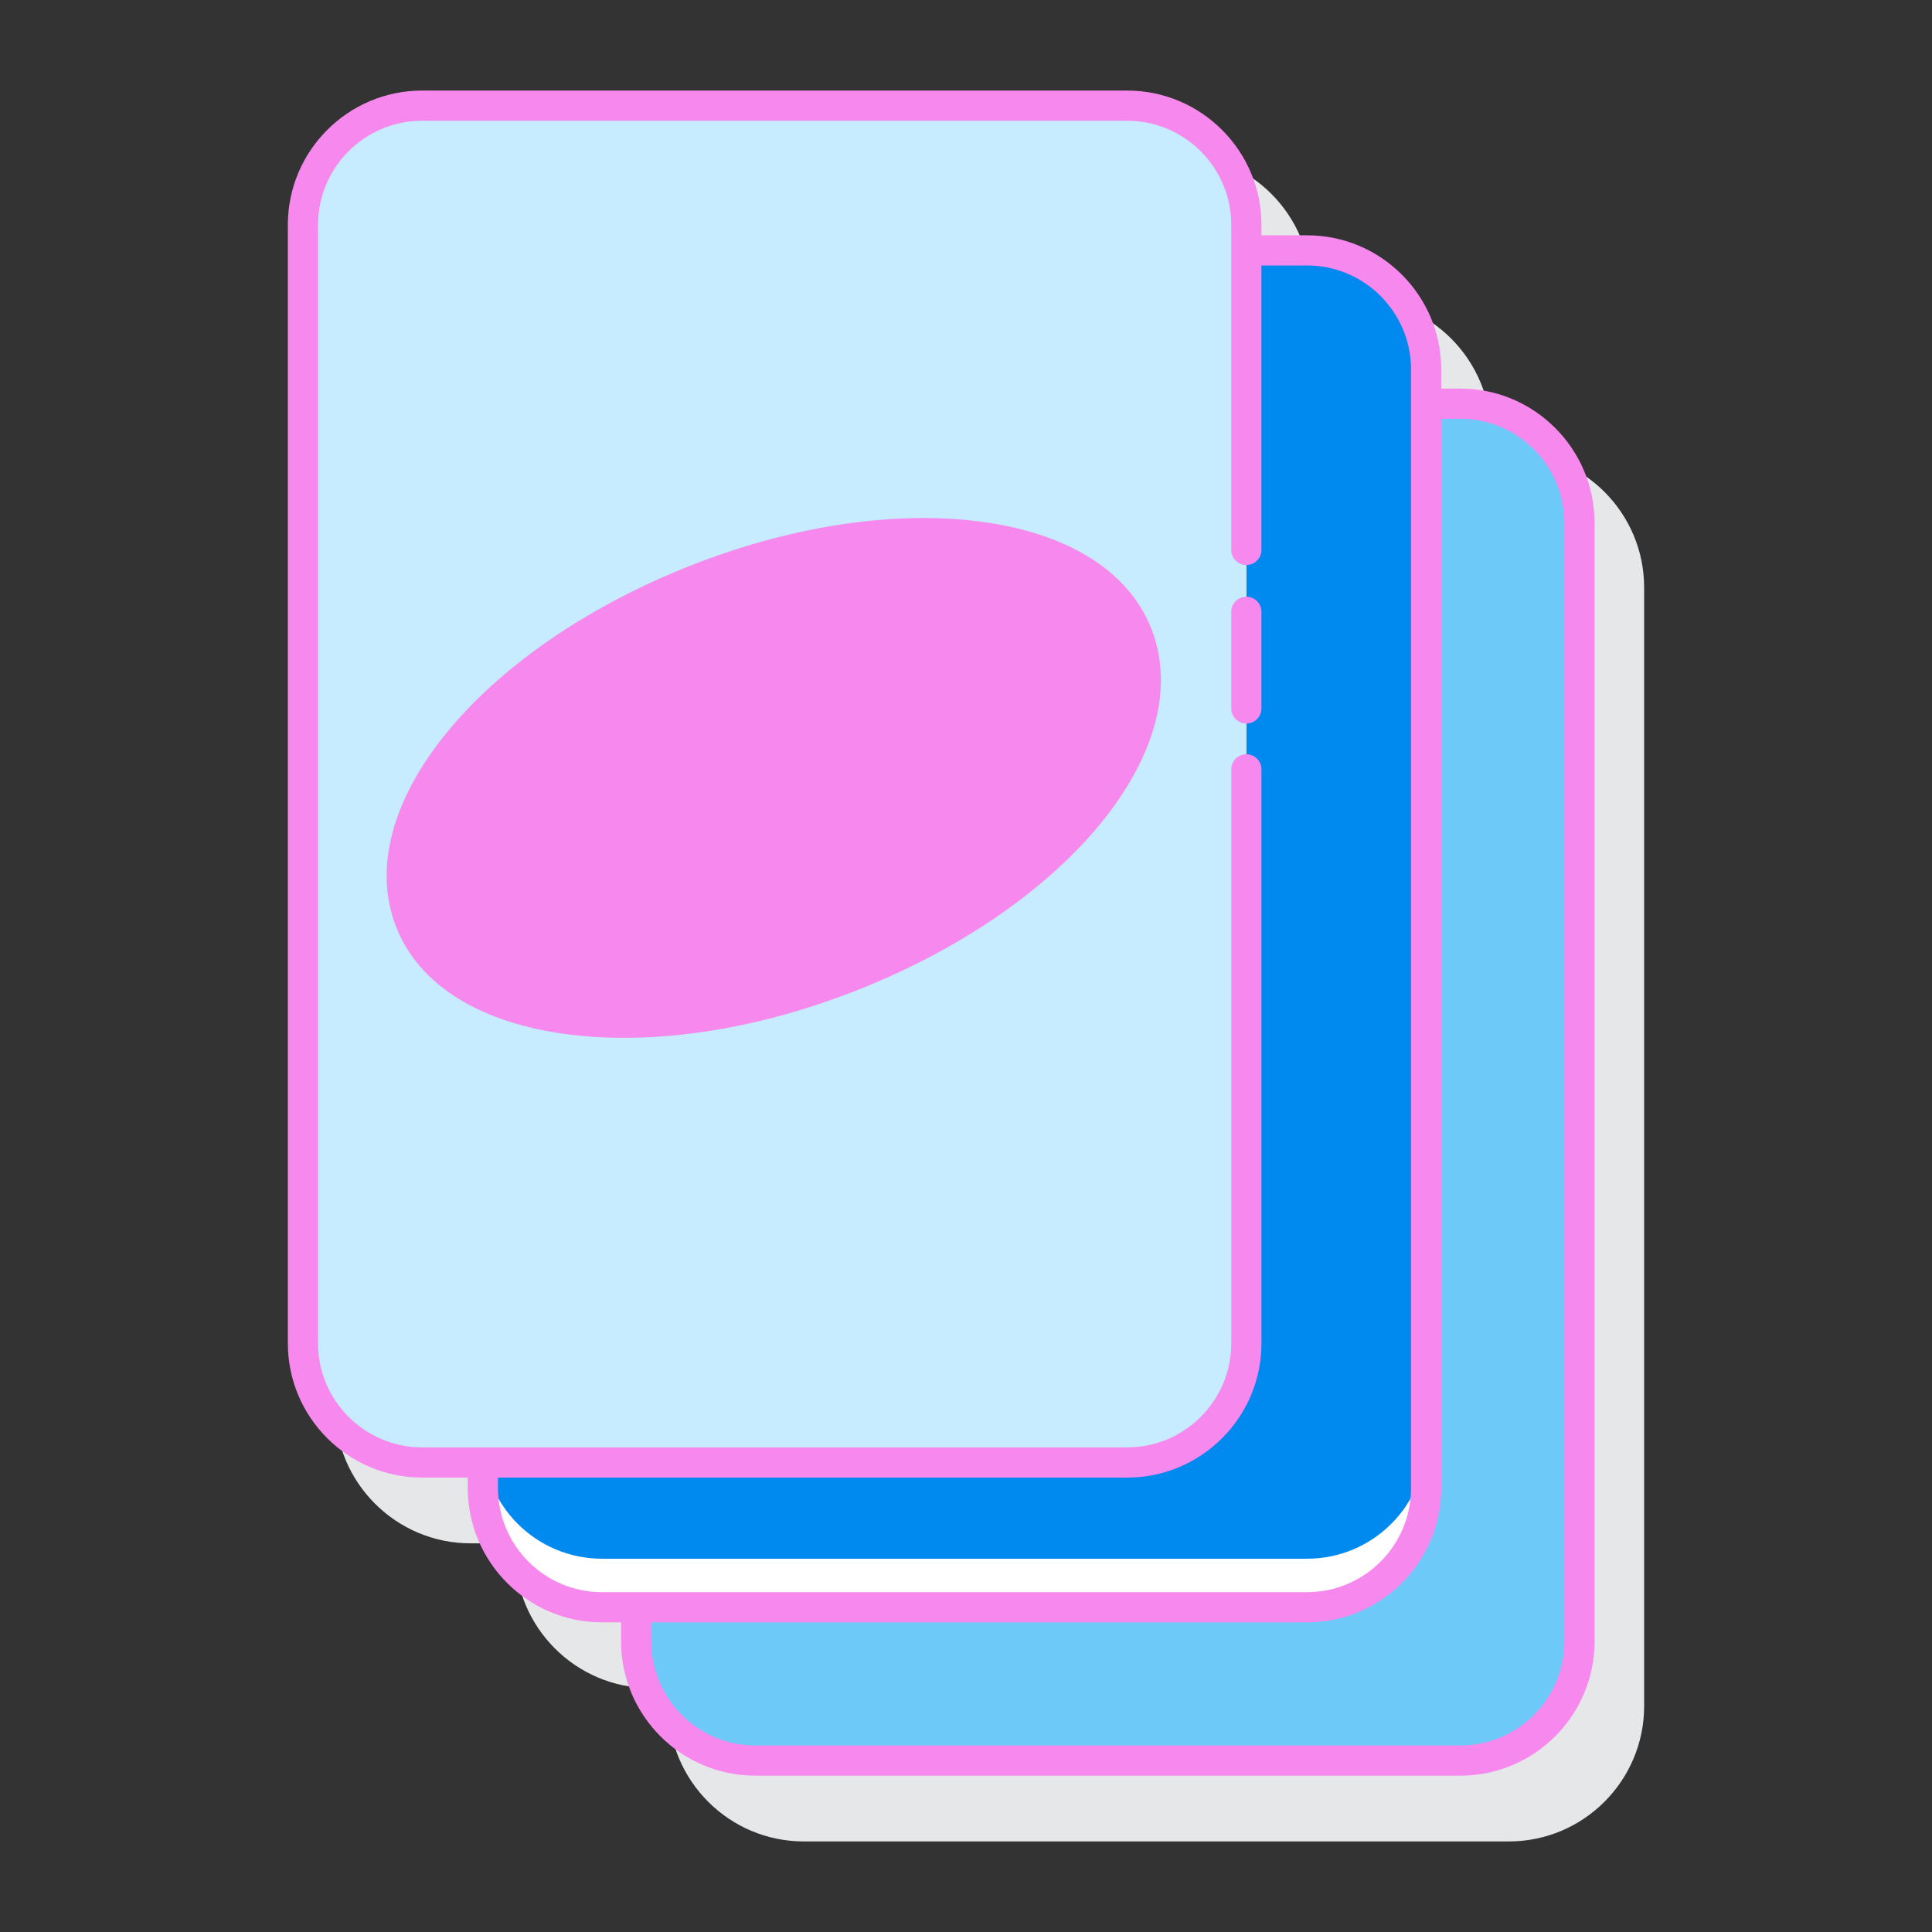 <?xml version="1.0"?>
<svg xmlns="http://www.w3.org/2000/svg" id="Layer_1" enable-background="new 0 0 128 128" height="512px" viewBox="0 0 128 128" width="512px" class="hovered-paths"><rect x="0" y="0" width="128" height="128" fill="#333333" stroke="none"/><g><path d="m99.971 29.961h-1.198v-1.188c0-4.946-4.019-8.969-8.959-8.969h-2.953v-.622c0-4.945-4.023-8.967-8.968-8.967h-46.712c-4.945 0-8.968 4.023-8.968 8.967v74.101c0 4.945 4.023 8.967 8.968 8.967h2.953v.623c0 4.946 4.019 8.969 8.959 8.969h1.198v1.188c0 4.946 4.018 8.969 8.958 8.969h46.722c4.94 0 8.958-4.024 8.958-8.969v-74.1c.001-4.945-4.018-8.969-8.958-8.969z" fill="#e6e7e8" data-original="#E6E7E8" class=""/><path d="m96.751 26.747h-2.261v71.84c0 4.361-3.535 7.896-7.896 7.896h-44.45v2.261c0 4.361 3.535 7.896 7.896 7.896h46.711c4.361 0 7.896-3.535 7.896-7.896v-74.101c.001-4.361-3.535-7.896-7.896-7.896z" fill="#6dc9f7" data-original="#6DC9F7" class=""/><path d="m86.594 16.59h-4.02v72.407c0 4.361-3.535 7.896-7.896 7.896h-42.691v1.694c0 4.361 3.535 7.896 7.896 7.896h46.711c4.361 0 7.896-3.535 7.896-7.896v-74.101c.001-4.361-3.535-7.896-7.896-7.896z" fill="#0089ef" data-original="#0089EF" class=""/><path d="m86.594 103.269h-46.711c-4.361 0-7.896-3.535-7.896-7.896v3.215c0 4.361 3.535 7.896 7.896 7.896h46.711c4.361 0 7.896-3.535 7.896-7.896v-3.215c.001 4.36-3.535 7.896-7.896 7.896z" fill="#fff" data-original="#FFF" class=""/><path d="m74.678 7h-46.711c-4.361 0-7.896 3.535-7.896 7.896v74.101c0 4.361 3.535 7.896 7.896 7.896h46.711c4.361 0 7.896-3.535 7.896-7.896v-74.101c0-4.361-3.535-7.896-7.896-7.896z" fill="#fa759e" data-original="#FA759E" class="" style="fill:#C7EBFF" data-old_color="#fa759e"/><path d="m75.344 42.009c-2.868-7.245-15.974-8.851-29.272-3.587s-21.753 15.405-18.885 22.65 15.974 8.851 29.272 3.587 21.753-15.405 18.885-22.65z" fill="#ffd7e5" data-original="#FFD7E5" class="" style="fill:#F788EE" data-old_color="#ffd7e5"/><g fill="#3a2c60"><path d="m96.756 25.746h-1.27v-1.26c0-4.906-3.987-8.897-8.887-8.897h-3.025v-.692c0-4.906-3.99-8.897-8.896-8.897h-46.711c-4.906 0-8.896 3.991-8.896 8.896v74.101c0 4.905 3.991 8.896 8.896 8.896h3.024v.694c0 4.906 3.987 8.897 8.887 8.897h1.27v1.26c0 4.906 3.986 8.897 8.887 8.897h46.722c4.9 0 8.887-3.991 8.887-8.897v-74.1c0-4.907-3.987-8.898-8.888-8.898zm-63.765 72.842v-.694h41.688c4.905 0 8.896-3.991 8.896-8.896v-38.026c0-.553-.448-1-1-1s-1 .447-1 1v38.025c0 3.803-3.094 6.896-6.896 6.896h-46.712c-3.803 0-6.896-3.094-6.896-6.896v-74.101c-.001-3.802 3.093-6.896 6.896-6.896h46.711c3.802 0 6.896 3.094 6.896 6.896v21.538c0 .553.448 1 1 1s1-.447 1-1v-18.845h3.025c3.798 0 6.887 3.094 6.887 6.897v74.102c0 3.804-3.089 6.897-6.887 6.897h-46.721c-3.798 0-6.887-3.093-6.887-6.897zm70.653 10.157c0 3.804-3.089 6.897-6.887 6.897h-46.722c-3.797 0-6.887-3.094-6.887-6.897v-1.26h43.451c4.9 0 8.887-3.991 8.887-8.897v-70.842h1.27c3.798 0 6.887 3.094 6.887 6.897v74.102z" data-original="#3A2C60" class="active-path" style="fill:#F788EE" data-old_color="#3A2C60"/><path d="m82.574 39.534c-.552 0-1 .447-1 1v6.401c0 .553.448 1 1 1s1-.447 1-1v-6.401c0-.553-.447-1-1-1z" data-original="#3A2C60" class="active-path" style="fill:#F788EE" data-old_color="#3A2C60"/><path d="m64.741 34.531c-5.691-.696-12.453.354-19.037 2.961-14.023 5.552-22.565 16.071-19.447 23.948 1.528 3.86 5.624 6.385 11.533 7.109 1.148.141 2.339.21 3.563.21 4.848 0 10.217-1.09 15.473-3.171 14.023-5.552 22.565-16.071 19.447-23.948-1.527-3.86-5.623-6.384-11.532-7.109zm-8.651 29.198c-6.278 2.485-12.694 3.489-18.057 2.835-5.148-.631-8.67-2.712-9.917-5.86-2.661-6.721 5.559-16.299 18.323-21.353 5.024-1.989 10.135-3.031 14.726-3.031 1.146 0 2.26.065 3.332.196 5.148.631 8.67 2.712 9.917 5.86 2.661 6.722-5.559 16.3-18.324 21.353z" data-original="#3A2C60" class="active-path" style="fill:#F788EE" data-old_color="#3A2C60"/><path d="m44.608 54.578-1.954-4.936c-.168-.425-.39-.703-.667-.834-.276-.131-.57-.135-.883-.011-.312.124-.521.326-.625.608-.105.281-.073.635.095 1.06l2.016 5.09c.347.878.438 1.599.272 2.165-.165.563-.653 1.006-1.466 1.328-.588.232-1.087.309-1.498.225-.411-.082-.757-.291-1.038-.626-.281-.334-.535-.788-.762-1.362l-1.998-5.048c-.167-.42-.386-.698-.658-.833-.272-.137-.569-.14-.891-.012-.308.121-.516.324-.621.61-.106.284-.076.638.09 1.058l1.954 4.936c.307.774.654 1.408 1.044 1.9.389.49.833.844 1.334 1.059.501.214 1.07.295 1.706.239.638-.056 1.351-.238 2.14-.551.663-.263 1.21-.571 1.642-.926s.766-.778 1.003-1.271c.273-.578.381-1.167.326-1.766-.057-.598-.243-1.299-.561-2.102z" data-original="#3A2C60" class="active-path" style="fill:#F788EE" data-old_color="#3A2C60"/><path d="m53.493 45.271c-.157-.396-.362-.66-.613-.791-.251-.129-.526-.135-.825-.017-.289.114-.48.305-.572.569-.092.267-.059.599.098.995l2.417 6.105-6.393-4.467c-.183-.133-.358-.261-.528-.382-.169-.123-.325-.214-.466-.278-.141-.062-.29-.098-.447-.105-.157-.009-.329.024-.515.099-.239.094-.434.248-.586.462-.153.216-.232.444-.237.689.001.222.068.5.201.837l3.135 7.919c.153.388.359.647.616.779.258.134.534.142.828.025.285-.112.479-.307.581-.579.103-.271.076-.604-.079-.996l-2.381-6.015 6.267 4.435c.177.119.352.234.526.347.174.112.35.201.526.267.177.064.351.094.521.089.17-.006.35-.045.536-.119.747-.295.942-.894.585-1.795z" data-original="#3A2C60" class="active-path" style="fill:#F788EE" data-old_color="#3A2C60"/><path d="m65.273 42.109c-.707-.64-1.528-1.026-2.462-1.155-.934-.13-1.933.017-2.997.438-.784.311-1.437.711-1.956 1.198-.519.489-.901 1.051-1.147 1.683s-.353 1.322-.319 2.069c.034.748.208 1.517.52 2.306.305.771.696 1.443 1.176 2.021s1.025 1.018 1.637 1.319c.611.304 1.285.46 2.023.468s1.508-.147 2.311-.465c.807-.319 1.474-.73 1.999-1.229.526-.5.909-1.072 1.15-1.72.241-.646.341-1.335.298-2.069-.042-.733-.221-1.497-.535-2.291-.425-1.075-.991-1.932-1.698-2.573zm-.575 7.253c-.34.443-.777.77-1.309.979-.416.165-.828.239-1.237.223-.408-.016-.809-.126-1.2-.331-.391-.204-.753-.513-1.086-.925-.334-.414-.616-.912-.847-1.496-.229-.579-.362-1.129-.399-1.652-.036-.522.013-.982.149-1.382.136-.399.35-.748.64-1.043.291-.296.644-.527 1.059-.691.583-.231 1.157-.294 1.719-.19s1.074.384 1.534.838c.461.455.84 1.058 1.138 1.81.322.812.461 1.55.417 2.208-.045.659-.238 1.21-.578 1.652z" data-original="#3A2C60" class="active-path" style="fill:#F788EE" data-old_color="#3A2C60"/></g></g> </svg>
